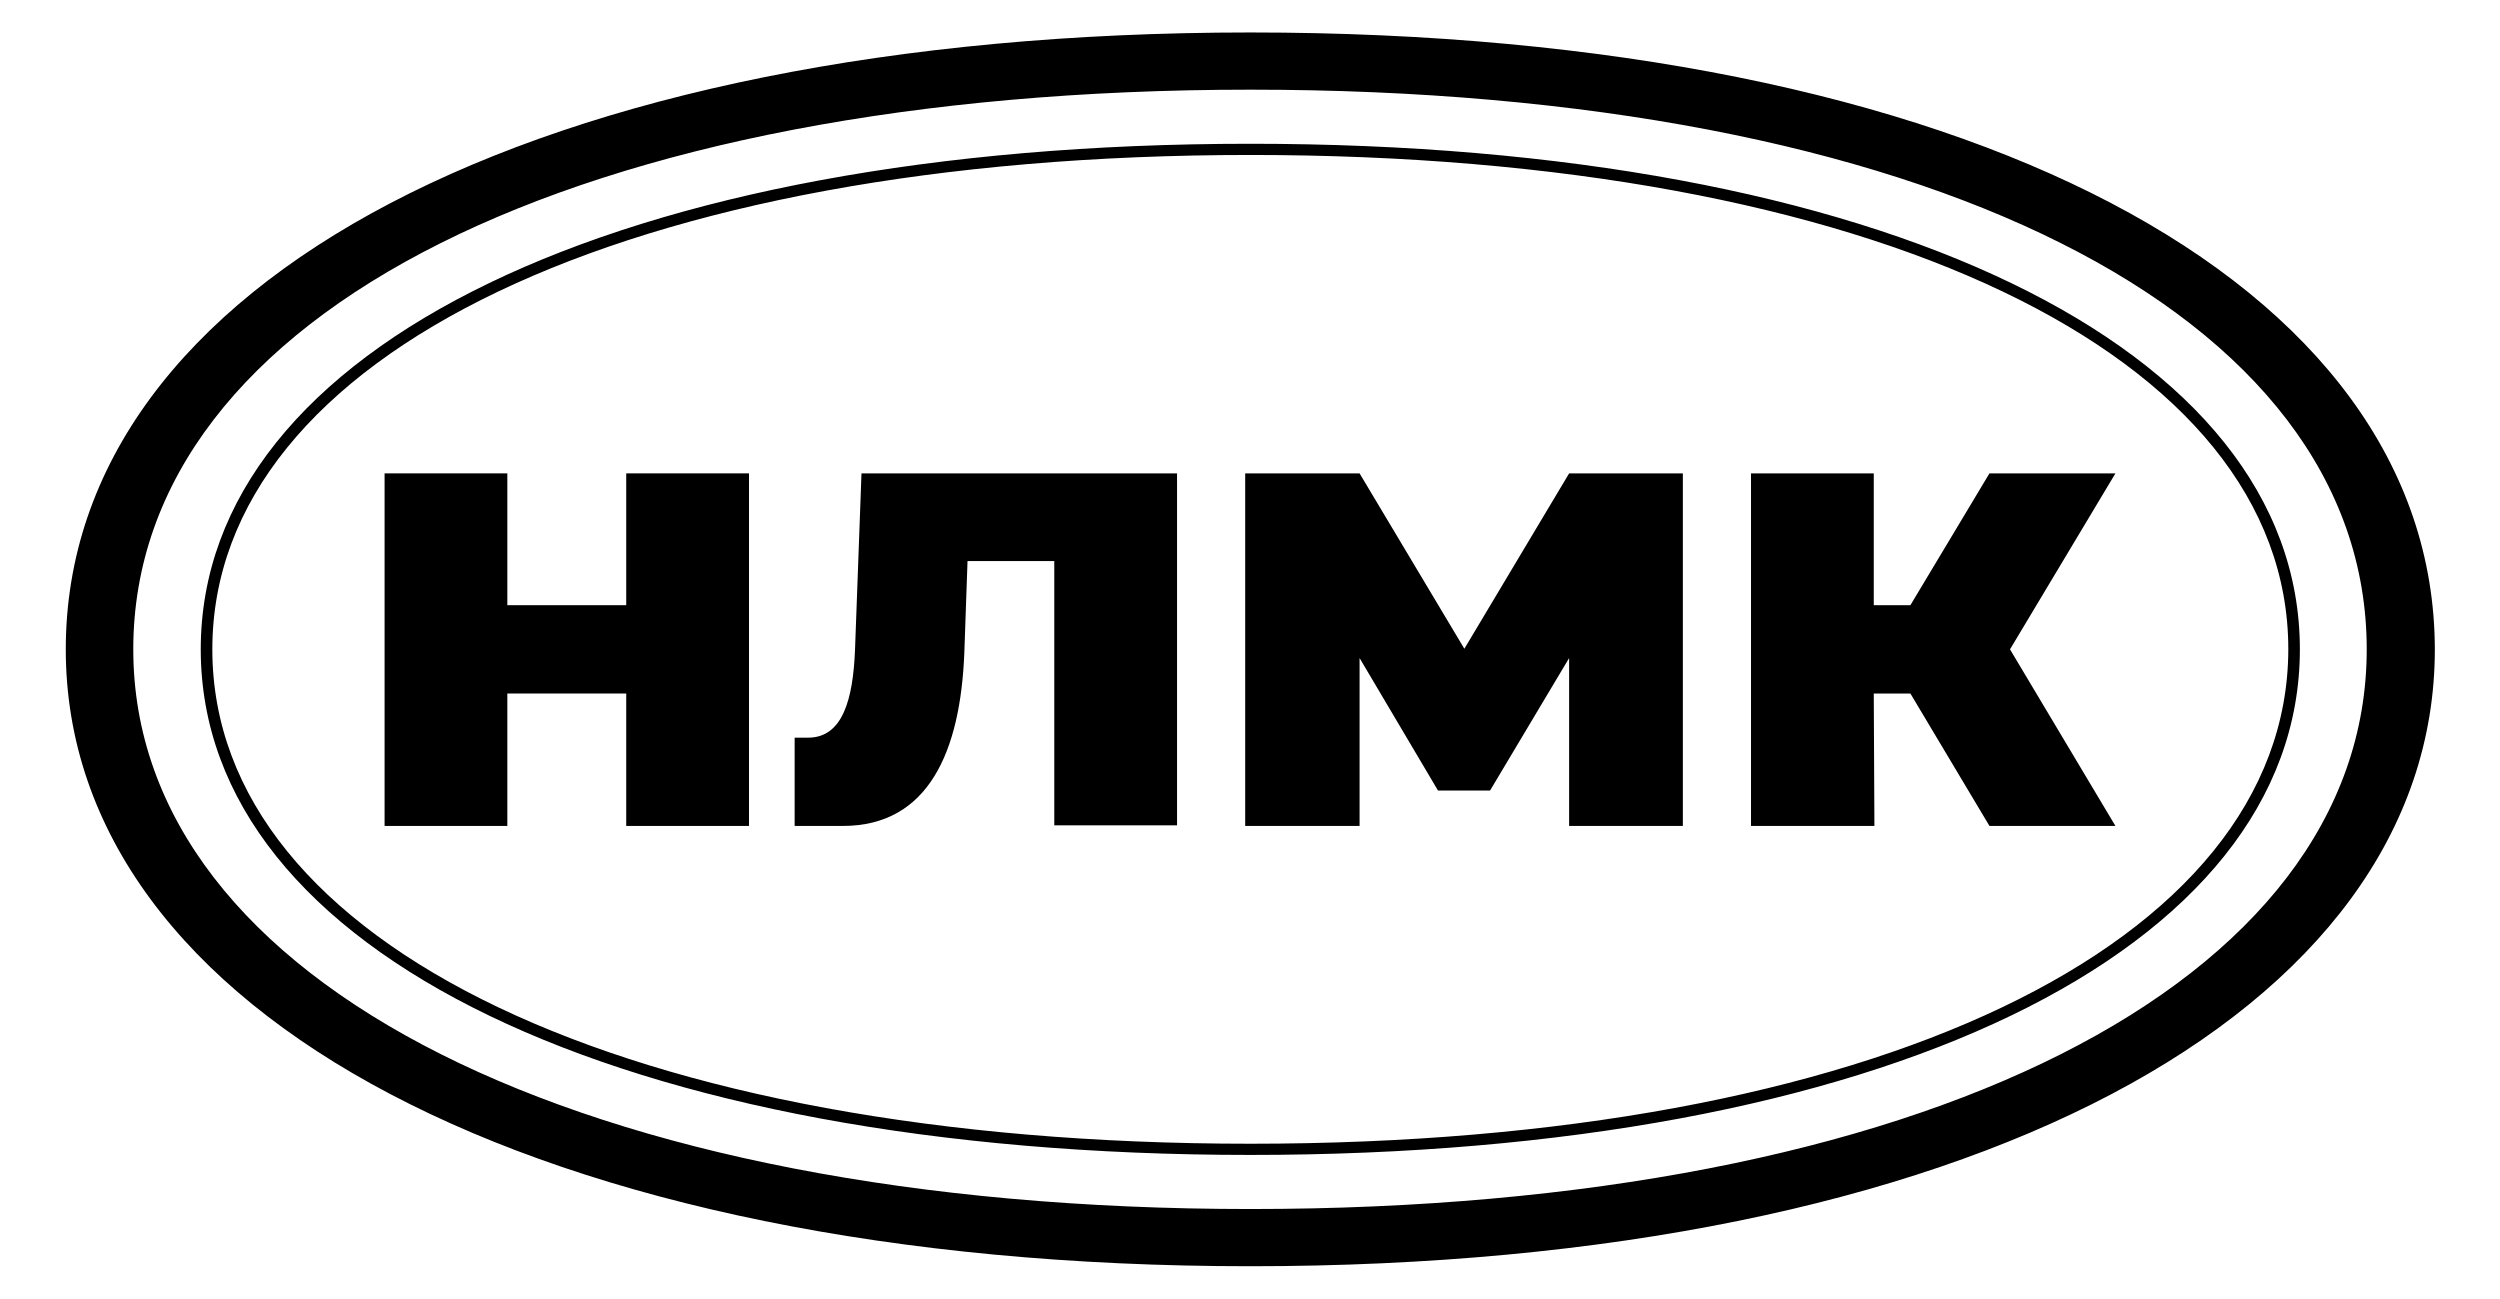 <svg width="77" height="40" viewBox="0 0 77 40" fill="currentColor" xmlns="http://www.w3.org/2000/svg">
<path d="M38.51 1C16.537 1 2.026 8.68 2.026 20C2.026 31.205 16.537 39 38.51 39C60.582 39 74.993 31.205 74.993 20C74.974 8.68 60.582 1 38.51 1ZM38.51 37.238C17.902 37.238 4.105 30.266 4.105 20C4.105 9.619 17.883 2.762 38.51 2.762C59.236 2.762 72.895 9.619 72.895 20C72.895 30.266 59.236 37.238 38.51 37.238ZM38.51 4.428C19.11 4.428 6.183 10.672 6.183 20C6.183 29.328 19.11 35.572 38.51 35.572C57.91 35.572 70.836 29.308 70.836 20C70.836 10.672 57.89 4.428 38.51 4.428ZM38.51 35.227C19.367 35.227 6.54 29.098 6.54 20C6.54 10.921 19.348 4.773 38.51 4.773C57.652 4.773 70.48 10.902 70.48 20C70.46 29.098 57.652 35.227 38.51 35.227Z"/>
<path d="M19.288 14.58V18.64H15.626V14.58H11.845V25.439H15.626V21.36H19.288V25.439H23.069V14.58H19.288Z"/>
<path d="M65.155 14.58H61.275L58.84 18.64H57.712V14.58H53.931V25.439H57.732L57.712 21.36H58.84L61.275 25.439H65.155L61.908 20L65.155 14.58Z"/>
<path d="M48.329 14.58L45.102 19.981L41.875 14.58H38.352V25.439H41.875V20.268L44.29 24.348H45.894L48.329 20.268V25.439H51.832V14.58H48.329Z"/>
<path d="M26.534 14.58L26.335 20C26.276 21.532 25.959 22.72 24.89 22.72H24.475V25.439H25.959C28.612 25.439 29.582 23.122 29.701 20.115L29.8 17.28H32.472V25.42H36.253V14.58H26.534Z"/>
</svg>
